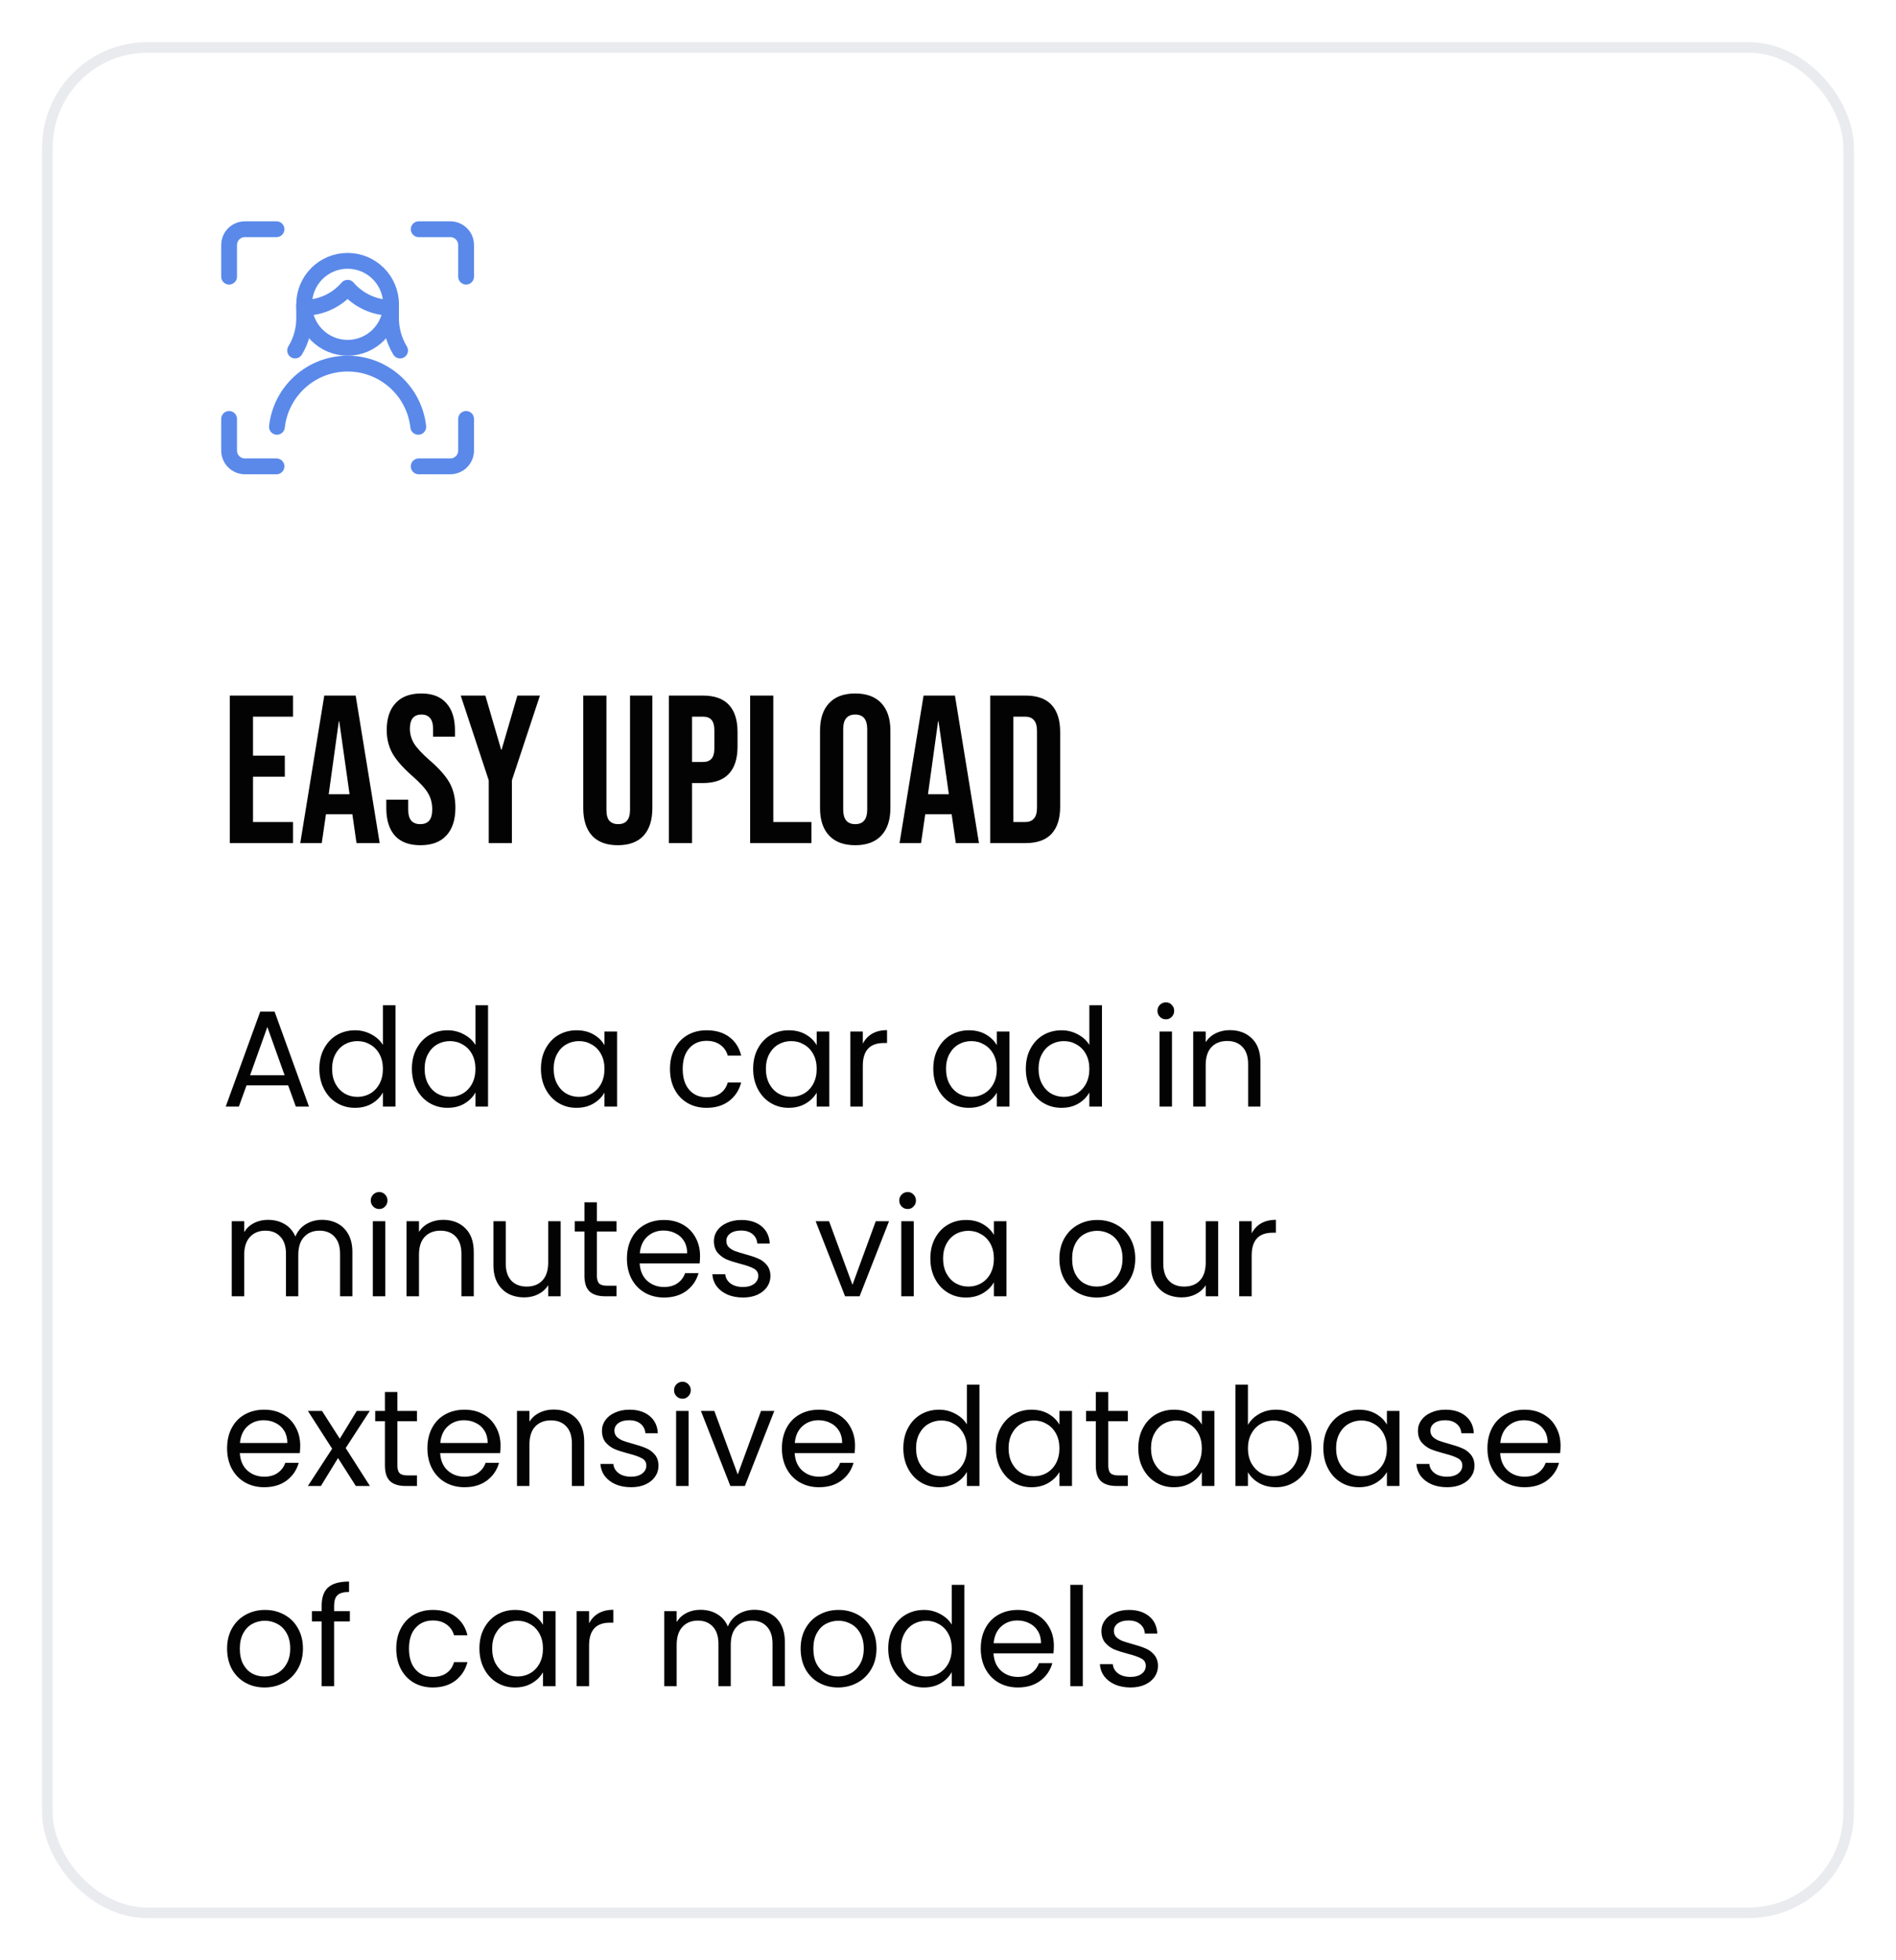 <svg width="180" height="186" viewBox="0 0 180 186" fill="none" xmlns="http://www.w3.org/2000/svg">
<g filter="url(#filter0_d_1_364)">
<rect x="4" y="2" width="172" height="178" rx="10" fill="white"/>
<rect x="4.5" y="2.5" width="171" height="177" rx="9.5" stroke="#E9EBEF"/>
<path d="M44.25 37.75V40.75C44.25 41.578 43.578 42.25 42.75 42.25H39.75" stroke="#5A89EA" stroke-width="1.5" stroke-linecap="round" stroke-linejoin="round"/>
<path d="M39.75 19.75H42.75C43.578 19.75 44.25 20.422 44.25 21.25V24.25" stroke="#5A89EA" stroke-width="1.5" stroke-linecap="round" stroke-linejoin="round"/>
<path d="M21.75 24.25V21.25C21.75 20.422 22.422 19.75 23.25 19.75H26.25" stroke="#5A89EA" stroke-width="1.5" stroke-linecap="round" stroke-linejoin="round"/>
<path d="M26.25 42.25H23.25C22.422 42.25 21.75 41.578 21.75 40.75V37.75" stroke="#5A89EA" stroke-width="1.5" stroke-linecap="round" stroke-linejoin="round"/>
<path d="M26.291 38.5C26.674 35.084 29.562 32.501 33 32.501C36.438 32.501 39.326 35.084 39.709 38.5" stroke="#5A89EA" stroke-width="1.5" stroke-linecap="round" stroke-linejoin="round"/>
<path d="M28.876 26.986V27.986C28.915 29.137 28.616 30.275 28.017 31.259" stroke="#5A89EA" stroke-width="1.5" stroke-linecap="round" stroke-linejoin="round"/>
<path d="M37.124 26.986V27.986C37.085 29.137 37.384 30.275 37.983 31.259" stroke="#5A89EA" stroke-width="1.5" stroke-linecap="round" stroke-linejoin="round"/>
<path d="M28.888 27.205C30.468 27.194 31.967 26.501 33 25.305C34.033 26.501 35.532 27.194 37.112 27.205" stroke="#5A89EA" stroke-width="1.5" stroke-linecap="round" stroke-linejoin="round"/>
<path fill-rule="evenodd" clip-rule="evenodd" d="M33 31C35.278 31 37.125 29.153 37.125 26.875C37.125 24.597 35.278 22.75 33 22.75C30.722 22.75 28.875 24.597 28.875 26.875C28.875 29.153 30.722 31 33 31Z" stroke="#5A89EA" stroke-width="1.5" stroke-linecap="round" stroke-linejoin="round"/>
<path d="M21.82 64H27.82V66H24.02V69.7H27.04V71.7H24.02V76H27.82V78H21.82V64ZM30.786 64H33.766L36.046 78H33.846L33.446 75.22V75.26H30.946L30.546 78H28.506L30.786 64ZM33.186 73.36L32.206 66.44H32.166L31.206 73.36H33.186ZM39.914 78.2C38.848 78.2 38.041 77.9 37.494 77.3C36.948 76.687 36.674 75.813 36.674 74.68V73.88H38.754V74.84C38.754 75.747 39.134 76.2 39.894 76.2C40.268 76.2 40.548 76.093 40.734 75.88C40.934 75.653 41.034 75.293 41.034 74.8C41.034 74.213 40.901 73.7 40.634 73.26C40.368 72.807 39.874 72.267 39.154 71.64C38.248 70.84 37.614 70.12 37.254 69.48C36.894 68.827 36.714 68.093 36.714 67.28C36.714 66.173 36.994 65.32 37.554 64.72C38.114 64.107 38.928 63.8 39.994 63.8C41.048 63.8 41.841 64.107 42.374 64.72C42.921 65.32 43.194 66.187 43.194 67.32V67.9H41.114V67.18C41.114 66.7 41.021 66.353 40.834 66.14C40.648 65.913 40.374 65.8 40.014 65.8C39.281 65.8 38.914 66.247 38.914 67.14C38.914 67.647 39.048 68.12 39.314 68.56C39.594 69 40.094 69.533 40.814 70.16C41.734 70.96 42.368 71.687 42.714 72.34C43.061 72.993 43.234 73.76 43.234 74.64C43.234 75.787 42.948 76.667 42.374 77.28C41.814 77.893 40.994 78.2 39.914 78.2ZM46.399 72.04L43.739 64H46.079L47.579 69.14H47.619L49.119 64H51.259L48.599 72.04V78H46.399V72.04ZM58.653 78.2C57.586 78.2 56.773 77.9 56.213 77.3C55.653 76.687 55.373 75.813 55.373 74.68V64H57.573V74.84C57.573 75.32 57.666 75.667 57.853 75.88C58.053 76.093 58.333 76.2 58.693 76.2C59.053 76.2 59.326 76.093 59.513 75.88C59.713 75.667 59.813 75.32 59.813 74.84V64H61.933V74.68C61.933 75.813 61.653 76.687 61.093 77.3C60.533 77.9 59.719 78.2 58.653 78.2ZM63.5 64H66.74C67.833 64 68.653 64.293 69.2 64.88C69.746 65.467 70.02 66.327 70.02 67.46V68.84C70.02 69.973 69.746 70.833 69.2 71.42C68.653 72.007 67.833 72.3 66.74 72.3H65.7V78H63.5V64ZM66.74 70.3C67.1 70.3 67.366 70.2 67.54 70C67.726 69.8 67.82 69.46 67.82 68.98V67.32C67.82 66.84 67.726 66.5 67.54 66.3C67.366 66.1 67.1 66 66.74 66H65.7V70.3H66.74ZM71.215 64H73.415V76H77.034V78H71.215V64ZM81.191 78.2C80.111 78.2 79.285 77.893 78.711 77.28C78.138 76.667 77.851 75.8 77.851 74.68V67.32C77.851 66.2 78.138 65.333 78.711 64.72C79.285 64.107 80.111 63.8 81.191 63.8C82.271 63.8 83.098 64.107 83.671 64.72C84.245 65.333 84.531 66.2 84.531 67.32V74.68C84.531 75.8 84.245 76.667 83.671 77.28C83.098 77.893 82.271 78.2 81.191 78.2ZM81.191 76.2C81.951 76.2 82.331 75.74 82.331 74.82V67.18C82.331 66.26 81.951 65.8 81.191 65.8C80.431 65.8 80.051 66.26 80.051 67.18V74.82C80.051 75.74 80.431 76.2 81.191 76.2ZM87.68 64H90.66L92.94 78H90.74L90.34 75.22V75.26H87.84L87.44 78H85.4L87.68 64ZM90.08 73.36L89.1 66.44H89.06L88.1 73.36H90.08ZM94.007 64H97.368C98.461 64 99.281 64.293 99.828 64.88C100.374 65.467 100.648 66.327 100.648 67.46V74.54C100.648 75.673 100.374 76.533 99.828 77.12C99.281 77.707 98.461 78 97.368 78H94.007V64ZM97.328 76C97.688 76 97.961 75.893 98.147 75.68C98.347 75.467 98.448 75.12 98.448 74.64V67.36C98.448 66.88 98.347 66.533 98.147 66.32C97.961 66.107 97.688 66 97.328 66H96.207V76H97.328Z" fill="#030303"/>
<path d="M27.357 100.985H23.405L22.677 103H21.429L24.705 93.991H26.07L29.333 103H28.085L27.357 100.985ZM27.019 100.023L25.381 95.447L23.743 100.023H27.019ZM30.319 99.412C30.319 98.684 30.466 98.047 30.761 97.501C31.055 96.946 31.458 96.517 31.97 96.214C32.49 95.911 33.07 95.759 33.712 95.759C34.266 95.759 34.782 95.889 35.259 96.149C35.735 96.4 36.099 96.734 36.351 97.15V93.38H37.547V103H36.351V101.661C36.117 102.086 35.77 102.437 35.311 102.714C34.851 102.983 34.314 103.117 33.699 103.117C33.066 103.117 32.49 102.961 31.97 102.649C31.458 102.337 31.055 101.899 30.761 101.336C30.466 100.773 30.319 100.131 30.319 99.412ZM36.351 99.425C36.351 98.888 36.242 98.42 36.026 98.021C35.809 97.622 35.514 97.319 35.142 97.111C34.778 96.894 34.375 96.786 33.933 96.786C33.491 96.786 33.088 96.89 32.724 97.098C32.36 97.306 32.069 97.609 31.853 98.008C31.636 98.407 31.528 98.875 31.528 99.412C31.528 99.958 31.636 100.435 31.853 100.842C32.069 101.241 32.36 101.548 32.724 101.765C33.088 101.973 33.491 102.077 33.933 102.077C34.375 102.077 34.778 101.973 35.142 101.765C35.514 101.548 35.809 101.241 36.026 100.842C36.242 100.435 36.351 99.962 36.351 99.425ZM39.104 99.412C39.104 98.684 39.251 98.047 39.546 97.501C39.841 96.946 40.244 96.517 40.755 96.214C41.275 95.911 41.856 95.759 42.497 95.759C43.052 95.759 43.567 95.889 44.044 96.149C44.521 96.4 44.885 96.734 45.136 97.15V93.38H46.332V103H45.136V101.661C44.902 102.086 44.555 102.437 44.096 102.714C43.637 102.983 43.099 103.117 42.484 103.117C41.851 103.117 41.275 102.961 40.755 102.649C40.244 102.337 39.841 101.899 39.546 101.336C39.251 100.773 39.104 100.131 39.104 99.412ZM45.136 99.425C45.136 98.888 45.028 98.42 44.811 98.021C44.594 97.622 44.3 97.319 43.927 97.111C43.563 96.894 43.16 96.786 42.718 96.786C42.276 96.786 41.873 96.89 41.509 97.098C41.145 97.306 40.855 97.609 40.638 98.008C40.421 98.407 40.313 98.875 40.313 99.412C40.313 99.958 40.421 100.435 40.638 100.842C40.855 101.241 41.145 101.548 41.509 101.765C41.873 101.973 42.276 102.077 42.718 102.077C43.16 102.077 43.563 101.973 43.927 101.765C44.3 101.548 44.594 101.241 44.811 100.842C45.028 100.435 45.136 99.962 45.136 99.425ZM51.355 99.412C51.355 98.684 51.502 98.047 51.797 97.501C52.092 96.946 52.495 96.517 53.006 96.214C53.526 95.911 54.102 95.759 54.735 95.759C55.359 95.759 55.901 95.893 56.36 96.162C56.819 96.431 57.162 96.769 57.387 97.176V95.876H58.583V103H57.387V101.674C57.153 102.09 56.802 102.437 56.334 102.714C55.875 102.983 55.337 103.117 54.722 103.117C54.089 103.117 53.517 102.961 53.006 102.649C52.495 102.337 52.092 101.899 51.797 101.336C51.502 100.773 51.355 100.131 51.355 99.412ZM57.387 99.425C57.387 98.888 57.279 98.42 57.062 98.021C56.845 97.622 56.551 97.319 56.178 97.111C55.814 96.894 55.411 96.786 54.969 96.786C54.527 96.786 54.124 96.89 53.76 97.098C53.396 97.306 53.106 97.609 52.889 98.008C52.672 98.407 52.564 98.875 52.564 99.412C52.564 99.958 52.672 100.435 52.889 100.842C53.106 101.241 53.396 101.548 53.76 101.765C54.124 101.973 54.527 102.077 54.969 102.077C55.411 102.077 55.814 101.973 56.178 101.765C56.551 101.548 56.845 101.241 57.062 100.842C57.279 100.435 57.387 99.962 57.387 99.425ZM63.606 99.425C63.606 98.688 63.753 98.047 64.048 97.501C64.343 96.946 64.75 96.517 65.27 96.214C65.799 95.911 66.401 95.759 67.077 95.759C67.952 95.759 68.671 95.971 69.235 96.396C69.807 96.821 70.184 97.41 70.366 98.164H69.092C68.971 97.731 68.732 97.388 68.377 97.137C68.03 96.886 67.597 96.76 67.077 96.76C66.401 96.76 65.855 96.994 65.439 97.462C65.023 97.921 64.815 98.576 64.815 99.425C64.815 100.283 65.023 100.946 65.439 101.414C65.855 101.882 66.401 102.116 67.077 102.116C67.597 102.116 68.03 101.995 68.377 101.752C68.724 101.509 68.962 101.163 69.092 100.712H70.366C70.175 101.44 69.794 102.025 69.222 102.467C68.65 102.9 67.935 103.117 67.077 103.117C66.401 103.117 65.799 102.965 65.27 102.662C64.75 102.359 64.343 101.93 64.048 101.375C63.753 100.82 63.606 100.17 63.606 99.425ZM71.502 99.412C71.502 98.684 71.65 98.047 71.944 97.501C72.239 96.946 72.642 96.517 73.153 96.214C73.673 95.911 74.25 95.759 74.882 95.759C75.506 95.759 76.048 95.893 76.507 96.162C76.967 96.431 77.309 96.769 77.534 97.176V95.876H78.73V103H77.534V101.674C77.3 102.09 76.949 102.437 76.481 102.714C76.022 102.983 75.485 103.117 74.869 103.117C74.237 103.117 73.665 102.961 73.153 102.649C72.642 102.337 72.239 101.899 71.944 101.336C71.65 100.773 71.502 100.131 71.502 99.412ZM77.534 99.425C77.534 98.888 77.426 98.42 77.209 98.021C76.993 97.622 76.698 97.319 76.325 97.111C75.961 96.894 75.558 96.786 75.116 96.786C74.674 96.786 74.271 96.89 73.907 97.098C73.543 97.306 73.253 97.609 73.036 98.008C72.82 98.407 72.711 98.875 72.711 99.412C72.711 99.958 72.82 100.435 73.036 100.842C73.253 101.241 73.543 101.548 73.907 101.765C74.271 101.973 74.674 102.077 75.116 102.077C75.558 102.077 75.961 101.973 76.325 101.765C76.698 101.548 76.993 101.241 77.209 100.842C77.426 100.435 77.534 99.962 77.534 99.425ZM81.912 97.033C82.121 96.626 82.415 96.309 82.796 96.084C83.186 95.859 83.659 95.746 84.213 95.746V96.968H83.901C82.576 96.968 81.912 97.687 81.912 99.126V103H80.73V95.876H81.912V97.033ZM88.603 99.412C88.603 98.684 88.75 98.047 89.045 97.501C89.34 96.946 89.743 96.517 90.254 96.214C90.774 95.911 91.35 95.759 91.983 95.759C92.607 95.759 93.149 95.893 93.608 96.162C94.067 96.431 94.41 96.769 94.635 97.176V95.876H95.831V103H94.635V101.674C94.401 102.09 94.05 102.437 93.582 102.714C93.123 102.983 92.585 103.117 91.97 103.117C91.337 103.117 90.765 102.961 90.254 102.649C89.743 102.337 89.34 101.899 89.045 101.336C88.75 100.773 88.603 100.131 88.603 99.412ZM94.635 99.425C94.635 98.888 94.527 98.42 94.31 98.021C94.093 97.622 93.799 97.319 93.426 97.111C93.062 96.894 92.659 96.786 92.217 96.786C91.775 96.786 91.372 96.89 91.008 97.098C90.644 97.306 90.354 97.609 90.137 98.008C89.92 98.407 89.812 98.875 89.812 99.412C89.812 99.958 89.92 100.435 90.137 100.842C90.354 101.241 90.644 101.548 91.008 101.765C91.372 101.973 91.775 102.077 92.217 102.077C92.659 102.077 93.062 101.973 93.426 101.765C93.799 101.548 94.093 101.241 94.31 100.842C94.527 100.435 94.635 99.962 94.635 99.425ZM97.388 99.412C97.388 98.684 97.535 98.047 97.83 97.501C98.125 96.946 98.528 96.517 99.039 96.214C99.559 95.911 100.14 95.759 100.781 95.759C101.336 95.759 101.851 95.889 102.328 96.149C102.805 96.4 103.169 96.734 103.42 97.15V93.38H104.616V103H103.42V101.661C103.186 102.086 102.839 102.437 102.38 102.714C101.921 102.983 101.383 103.117 100.768 103.117C100.135 103.117 99.559 102.961 99.039 102.649C98.528 102.337 98.125 101.899 97.83 101.336C97.535 100.773 97.388 100.131 97.388 99.412ZM103.42 99.425C103.42 98.888 103.312 98.42 103.095 98.021C102.878 97.622 102.584 97.319 102.211 97.111C101.847 96.894 101.444 96.786 101.002 96.786C100.56 96.786 100.157 96.89 99.793 97.098C99.429 97.306 99.139 97.609 98.922 98.008C98.705 98.407 98.597 98.875 98.597 99.412C98.597 99.958 98.705 100.435 98.922 100.842C99.139 101.241 99.429 101.548 99.793 101.765C100.157 101.973 100.56 102.077 101.002 102.077C101.444 102.077 101.847 101.973 102.211 101.765C102.584 101.548 102.878 101.241 103.095 100.842C103.312 100.435 103.42 99.962 103.42 99.425ZM110.692 94.719C110.467 94.719 110.276 94.641 110.12 94.485C109.964 94.329 109.886 94.138 109.886 93.913C109.886 93.688 109.964 93.497 110.12 93.341C110.276 93.185 110.467 93.107 110.692 93.107C110.909 93.107 111.091 93.185 111.238 93.341C111.394 93.497 111.472 93.688 111.472 93.913C111.472 94.138 111.394 94.329 111.238 94.485C111.091 94.641 110.909 94.719 110.692 94.719ZM111.264 95.876V103H110.081V95.876H111.264ZM116.751 95.746C117.618 95.746 118.32 96.01 118.857 96.539C119.395 97.059 119.663 97.813 119.663 98.801V103H118.493V98.97C118.493 98.259 118.316 97.718 117.96 97.345C117.605 96.964 117.12 96.773 116.504 96.773C115.88 96.773 115.382 96.968 115.009 97.358C114.645 97.748 114.463 98.316 114.463 99.061V103H113.28V95.876H114.463V96.89C114.697 96.526 115.014 96.244 115.412 96.045C115.82 95.846 116.266 95.746 116.751 95.746ZM30.568 113.746C31.123 113.746 31.617 113.863 32.05 114.097C32.483 114.322 32.826 114.665 33.077 115.124C33.328 115.583 33.454 116.142 33.454 116.801V121H32.284V116.97C32.284 116.259 32.106 115.718 31.751 115.345C31.404 114.964 30.932 114.773 30.334 114.773C29.719 114.773 29.229 114.972 28.865 115.371C28.501 115.761 28.319 116.329 28.319 117.074V121H27.149V116.97C27.149 116.259 26.971 115.718 26.616 115.345C26.269 114.964 25.797 114.773 25.199 114.773C24.584 114.773 24.094 114.972 23.73 115.371C23.366 115.761 23.184 116.329 23.184 117.074V121H22.001V113.876H23.184V114.903C23.418 114.53 23.73 114.244 24.12 114.045C24.519 113.846 24.956 113.746 25.433 113.746C26.031 113.746 26.56 113.88 27.019 114.149C27.478 114.418 27.821 114.812 28.046 115.332C28.245 114.829 28.575 114.439 29.034 114.162C29.493 113.885 30.005 113.746 30.568 113.746ZM36.006 112.719C35.78 112.719 35.59 112.641 35.434 112.485C35.278 112.329 35.2 112.138 35.2 111.913C35.2 111.688 35.278 111.497 35.434 111.341C35.59 111.185 35.78 111.107 36.006 111.107C36.222 111.107 36.404 111.185 36.552 111.341C36.708 111.497 36.786 111.688 36.786 111.913C36.786 112.138 36.708 112.329 36.552 112.485C36.404 112.641 36.222 112.719 36.006 112.719ZM36.578 113.876V121H35.395V113.876H36.578ZM42.065 113.746C42.931 113.746 43.633 114.01 44.171 114.539C44.708 115.059 44.977 115.813 44.977 116.801V121H43.807V116.97C43.807 116.259 43.629 115.718 43.274 115.345C42.918 114.964 42.433 114.773 41.818 114.773C41.194 114.773 40.695 114.968 40.323 115.358C39.959 115.748 39.777 116.316 39.777 117.061V121H38.594V113.876H39.777V114.89C40.011 114.526 40.327 114.244 40.726 114.045C41.133 113.846 41.579 113.746 42.065 113.746ZM53.227 113.876V121H52.044V119.947C51.819 120.311 51.502 120.597 51.095 120.805C50.697 121.004 50.255 121.104 49.769 121.104C49.215 121.104 48.716 120.991 48.274 120.766C47.832 120.532 47.481 120.185 47.221 119.726C46.97 119.267 46.844 118.708 46.844 118.049V113.876H48.014V117.893C48.014 118.595 48.192 119.137 48.547 119.518C48.903 119.891 49.388 120.077 50.003 120.077C50.636 120.077 51.134 119.882 51.498 119.492C51.862 119.102 52.044 118.534 52.044 117.789V113.876H53.227ZM56.668 114.851V119.05C56.668 119.397 56.741 119.644 56.889 119.791C57.036 119.93 57.292 119.999 57.656 119.999H58.527V121H57.461C56.802 121 56.308 120.848 55.979 120.545C55.649 120.242 55.485 119.743 55.485 119.05V114.851H54.562V113.876H55.485V112.082H56.668V113.876H58.527V114.851H56.668ZM66.46 117.165C66.46 117.39 66.447 117.629 66.421 117.88H60.727C60.77 118.582 61.009 119.132 61.442 119.531C61.884 119.921 62.417 120.116 63.041 120.116C63.552 120.116 63.977 119.999 64.315 119.765C64.662 119.522 64.904 119.202 65.043 118.803H66.317C66.126 119.488 65.745 120.047 65.173 120.48C64.601 120.905 63.89 121.117 63.041 121.117C62.365 121.117 61.758 120.965 61.221 120.662C60.692 120.359 60.276 119.93 59.973 119.375C59.67 118.812 59.518 118.162 59.518 117.425C59.518 116.688 59.665 116.043 59.96 115.488C60.255 114.933 60.666 114.509 61.195 114.214C61.732 113.911 62.348 113.759 63.041 113.759C63.717 113.759 64.315 113.906 64.835 114.201C65.355 114.496 65.754 114.903 66.031 115.423C66.317 115.934 66.46 116.515 66.46 117.165ZM65.238 116.918C65.238 116.467 65.138 116.082 64.939 115.761C64.74 115.432 64.467 115.185 64.12 115.02C63.782 114.847 63.405 114.76 62.989 114.76C62.391 114.76 61.88 114.951 61.455 115.332C61.039 115.713 60.801 116.242 60.74 116.918H65.238ZM70.543 121.117C69.998 121.117 69.508 121.026 69.075 120.844C68.641 120.653 68.299 120.393 68.047 120.064C67.796 119.726 67.657 119.34 67.632 118.907H68.853C68.888 119.262 69.053 119.553 69.347 119.778C69.651 120.003 70.045 120.116 70.531 120.116C70.981 120.116 71.337 120.016 71.597 119.817C71.856 119.618 71.987 119.366 71.987 119.063C71.987 118.751 71.848 118.521 71.57 118.374C71.293 118.218 70.864 118.066 70.284 117.919C69.755 117.78 69.322 117.642 68.984 117.503C68.654 117.356 68.368 117.143 68.126 116.866C67.891 116.58 67.775 116.207 67.775 115.748C67.775 115.384 67.883 115.05 68.1 114.747C68.316 114.444 68.624 114.205 69.022 114.032C69.421 113.85 69.876 113.759 70.388 113.759C71.176 113.759 71.813 113.958 72.299 114.357C72.784 114.756 73.044 115.302 73.079 115.995H71.895C71.87 115.622 71.718 115.323 71.441 115.098C71.172 114.873 70.808 114.76 70.349 114.76C69.924 114.76 69.586 114.851 69.335 115.033C69.083 115.215 68.957 115.453 68.957 115.748C68.957 115.982 69.031 116.177 69.178 116.333C69.335 116.48 69.525 116.602 69.751 116.697C69.984 116.784 70.305 116.883 70.713 116.996C71.224 117.135 71.64 117.273 71.96 117.412C72.281 117.542 72.554 117.741 72.779 118.01C73.013 118.279 73.135 118.63 73.144 119.063C73.144 119.453 73.035 119.804 72.819 120.116C72.602 120.428 72.294 120.675 71.895 120.857C71.505 121.03 71.055 121.117 70.543 121.117ZM80.931 119.908L83.141 113.876H84.402L81.607 121H80.229L77.434 113.876H78.708L80.931 119.908ZM86.177 112.719C85.952 112.719 85.761 112.641 85.605 112.485C85.449 112.329 85.371 112.138 85.371 111.913C85.371 111.688 85.449 111.497 85.605 111.341C85.761 111.185 85.952 111.107 86.177 111.107C86.394 111.107 86.576 111.185 86.723 111.341C86.879 111.497 86.957 111.688 86.957 111.913C86.957 112.138 86.879 112.329 86.723 112.485C86.576 112.641 86.394 112.719 86.177 112.719ZM86.749 113.876V121H85.566V113.876H86.749ZM88.324 117.412C88.324 116.684 88.471 116.047 88.766 115.501C89.06 114.946 89.463 114.517 89.975 114.214C90.495 113.911 91.071 113.759 91.704 113.759C92.328 113.759 92.869 113.893 93.329 114.162C93.788 114.431 94.13 114.769 94.356 115.176V113.876H95.552V121H94.356V119.674C94.122 120.09 93.771 120.437 93.303 120.714C92.843 120.983 92.306 121.117 91.691 121.117C91.058 121.117 90.486 120.961 89.975 120.649C89.463 120.337 89.06 119.899 88.766 119.336C88.471 118.773 88.324 118.131 88.324 117.412ZM94.356 117.425C94.356 116.888 94.247 116.42 94.031 116.021C93.814 115.622 93.519 115.319 93.147 115.111C92.783 114.894 92.38 114.786 91.938 114.786C91.496 114.786 91.093 114.89 90.729 115.098C90.365 115.306 90.074 115.609 89.858 116.008C89.641 116.407 89.533 116.875 89.533 117.412C89.533 117.958 89.641 118.435 89.858 118.842C90.074 119.241 90.365 119.548 90.729 119.765C91.093 119.973 91.496 120.077 91.938 120.077C92.38 120.077 92.783 119.973 93.147 119.765C93.519 119.548 93.814 119.241 94.031 118.842C94.247 118.435 94.356 117.962 94.356 117.425ZM104.124 121.117C103.456 121.117 102.85 120.965 102.304 120.662C101.766 120.359 101.342 119.93 101.03 119.375C100.726 118.812 100.575 118.162 100.575 117.425C100.575 116.697 100.731 116.056 101.043 115.501C101.363 114.938 101.797 114.509 102.343 114.214C102.889 113.911 103.5 113.759 104.176 113.759C104.852 113.759 105.463 113.911 106.009 114.214C106.555 114.509 106.984 114.933 107.296 115.488C107.616 116.043 107.777 116.688 107.777 117.425C107.777 118.162 107.612 118.812 107.283 119.375C106.962 119.93 106.524 120.359 105.97 120.662C105.415 120.965 104.8 121.117 104.124 121.117ZM104.124 120.077C104.548 120.077 104.947 119.977 105.32 119.778C105.692 119.579 105.991 119.28 106.217 118.881C106.451 118.482 106.568 117.997 106.568 117.425C106.568 116.853 106.455 116.368 106.23 115.969C106.004 115.57 105.71 115.276 105.346 115.085C104.982 114.886 104.587 114.786 104.163 114.786C103.729 114.786 103.331 114.886 102.967 115.085C102.611 115.276 102.325 115.57 102.109 115.969C101.892 116.368 101.784 116.853 101.784 117.425C101.784 118.006 101.888 118.495 102.096 118.894C102.312 119.293 102.598 119.592 102.954 119.791C103.309 119.982 103.699 120.077 104.124 120.077ZM115.65 113.876V121H114.467V119.947C114.242 120.311 113.925 120.597 113.518 120.805C113.119 121.004 112.677 121.104 112.192 121.104C111.637 121.104 111.139 120.991 110.697 120.766C110.255 120.532 109.904 120.185 109.644 119.726C109.393 119.267 109.267 118.708 109.267 118.049V113.876H110.437V117.893C110.437 118.595 110.615 119.137 110.97 119.518C111.325 119.891 111.811 120.077 112.426 120.077C113.059 120.077 113.557 119.882 113.921 119.492C114.285 119.102 114.467 118.534 114.467 117.789V113.876H115.65ZM118.83 115.033C119.038 114.626 119.333 114.309 119.714 114.084C120.104 113.859 120.577 113.746 121.131 113.746V114.968H120.819C119.493 114.968 118.83 115.687 118.83 117.126V121H117.647V113.876H118.83V115.033ZM28.501 135.165C28.501 135.39 28.488 135.629 28.462 135.88H22.768C22.811 136.582 23.05 137.132 23.483 137.531C23.925 137.921 24.458 138.116 25.082 138.116C25.593 138.116 26.018 137.999 26.356 137.765C26.703 137.522 26.945 137.202 27.084 136.803H28.358C28.167 137.488 27.786 138.047 27.214 138.48C26.642 138.905 25.931 139.117 25.082 139.117C24.406 139.117 23.799 138.965 23.262 138.662C22.733 138.359 22.317 137.93 22.014 137.375C21.711 136.812 21.559 136.162 21.559 135.425C21.559 134.688 21.706 134.043 22.001 133.488C22.296 132.933 22.707 132.509 23.236 132.214C23.773 131.911 24.389 131.759 25.082 131.759C25.758 131.759 26.356 131.906 26.876 132.201C27.396 132.496 27.795 132.903 28.072 133.423C28.358 133.934 28.501 134.515 28.501 135.165ZM27.279 134.918C27.279 134.467 27.179 134.082 26.98 133.761C26.781 133.432 26.508 133.185 26.161 133.02C25.823 132.847 25.446 132.76 25.03 132.76C24.432 132.76 23.921 132.951 23.496 133.332C23.08 133.713 22.842 134.242 22.781 134.918H27.279ZM33.781 139L32.09 136.348L30.465 139H29.23L31.532 135.464L29.23 131.876H30.57L32.26 134.515L33.871 131.876H35.106L32.819 135.399L35.12 139H33.781ZM37.726 132.851V137.05C37.726 137.397 37.8 137.644 37.947 137.791C38.095 137.93 38.35 137.999 38.714 137.999H39.585V139H38.519C37.861 139 37.367 138.848 37.037 138.545C36.708 138.242 36.543 137.743 36.543 137.05V132.851H35.62V131.876H36.543V130.082H37.726V131.876H39.585V132.851H37.726ZM47.519 135.165C47.519 135.39 47.506 135.629 47.48 135.88H41.786C41.829 136.582 42.067 137.132 42.501 137.531C42.943 137.921 43.476 138.116 44.1 138.116C44.611 138.116 45.036 137.999 45.374 137.765C45.72 137.522 45.963 137.202 46.102 136.803H47.376C47.185 137.488 46.804 138.047 46.232 138.48C45.66 138.905 44.949 139.117 44.1 139.117C43.424 139.117 42.817 138.965 42.28 138.662C41.751 138.359 41.335 137.93 41.032 137.375C40.728 136.812 40.577 136.162 40.577 135.425C40.577 134.688 40.724 134.043 41.019 133.488C41.313 132.933 41.725 132.509 42.254 132.214C42.791 131.911 43.406 131.759 44.1 131.759C44.776 131.759 45.374 131.906 45.894 132.201C46.414 132.496 46.812 132.903 47.09 133.423C47.376 133.934 47.519 134.515 47.519 135.165ZM46.297 134.918C46.297 134.467 46.197 134.082 45.998 133.761C45.798 133.432 45.525 133.185 45.179 133.02C44.841 132.847 44.464 132.76 44.048 132.76C43.45 132.76 42.938 132.951 42.514 133.332C42.098 133.713 41.859 134.242 41.799 134.918H46.297ZM52.551 131.746C53.418 131.746 54.12 132.01 54.657 132.539C55.194 133.059 55.463 133.813 55.463 134.801V139H54.293V134.97C54.293 134.259 54.115 133.718 53.76 133.345C53.405 132.964 52.919 132.773 52.304 132.773C51.68 132.773 51.182 132.968 50.809 133.358C50.445 133.748 50.263 134.316 50.263 135.061V139H49.08V131.876H50.263V132.89C50.497 132.526 50.813 132.244 51.212 132.045C51.619 131.846 52.066 131.746 52.551 131.746ZM59.917 139.117C59.371 139.117 58.882 139.026 58.449 138.844C58.015 138.653 57.673 138.393 57.422 138.064C57.17 137.726 57.032 137.34 57.005 136.907H58.227C58.262 137.262 58.427 137.553 58.721 137.778C59.025 138.003 59.419 138.116 59.904 138.116C60.355 138.116 60.711 138.016 60.971 137.817C61.23 137.618 61.361 137.366 61.361 137.063C61.361 136.751 61.222 136.521 60.944 136.374C60.667 136.218 60.238 136.066 59.657 135.919C59.129 135.78 58.696 135.642 58.358 135.503C58.028 135.356 57.742 135.143 57.499 134.866C57.266 134.58 57.148 134.207 57.148 133.748C57.148 133.384 57.257 133.05 57.474 132.747C57.69 132.444 57.998 132.205 58.397 132.032C58.795 131.85 59.25 131.759 59.761 131.759C60.55 131.759 61.187 131.958 61.672 132.357C62.158 132.756 62.418 133.302 62.453 133.995H61.27C61.243 133.622 61.092 133.323 60.815 133.098C60.546 132.873 60.182 132.76 59.722 132.76C59.298 132.76 58.96 132.851 58.709 133.033C58.457 133.215 58.331 133.453 58.331 133.748C58.331 133.982 58.405 134.177 58.553 134.333C58.709 134.48 58.899 134.602 59.124 134.697C59.358 134.784 59.679 134.883 60.087 134.996C60.598 135.135 61.014 135.273 61.334 135.412C61.655 135.542 61.928 135.741 62.154 136.01C62.388 136.279 62.509 136.63 62.517 137.063C62.517 137.453 62.409 137.804 62.193 138.116C61.976 138.428 61.668 138.675 61.27 138.857C60.88 139.03 60.429 139.117 59.917 139.117ZM64.799 130.719C64.573 130.719 64.382 130.641 64.227 130.485C64.07 130.329 63.992 130.138 63.992 129.913C63.992 129.688 64.07 129.497 64.227 129.341C64.382 129.185 64.573 129.107 64.799 129.107C65.015 129.107 65.197 129.185 65.344 129.341C65.501 129.497 65.579 129.688 65.579 129.913C65.579 130.138 65.501 130.329 65.344 130.485C65.197 130.641 65.015 130.719 64.799 130.719ZM65.371 131.876V139H64.188V131.876H65.371ZM70.039 137.908L72.249 131.876H73.51L70.715 139H69.337L66.542 131.876H67.816L70.039 137.908ZM81.174 135.165C81.174 135.39 81.161 135.629 81.135 135.88H75.441C75.484 136.582 75.722 137.132 76.156 137.531C76.598 137.921 77.131 138.116 77.755 138.116C78.266 138.116 78.691 137.999 79.029 137.765C79.376 137.522 79.618 137.202 79.757 136.803H81.031C80.84 137.488 80.459 138.047 79.887 138.48C79.315 138.905 78.604 139.117 77.755 139.117C77.079 139.117 76.472 138.965 75.935 138.662C75.406 138.359 74.99 137.93 74.687 137.375C74.383 136.812 74.232 136.162 74.232 135.425C74.232 134.688 74.379 134.043 74.674 133.488C74.969 132.933 75.38 132.509 75.909 132.214C76.446 131.911 77.061 131.759 77.755 131.759C78.431 131.759 79.029 131.906 79.549 132.201C80.069 132.496 80.468 132.903 80.745 133.423C81.031 133.934 81.174 134.515 81.174 135.165ZM79.952 134.918C79.952 134.467 79.852 134.082 79.653 133.761C79.454 133.432 79.18 133.185 78.834 133.02C78.496 132.847 78.119 132.76 77.703 132.76C77.105 132.76 76.594 132.951 76.169 133.332C75.753 133.713 75.514 134.242 75.454 134.918H79.952ZM85.759 135.412C85.759 134.684 85.906 134.047 86.201 133.501C86.496 132.946 86.899 132.517 87.41 132.214C87.93 131.911 88.511 131.759 89.152 131.759C89.707 131.759 90.222 131.889 90.699 132.149C91.176 132.4 91.54 132.734 91.791 133.15V129.38H92.987V139H91.791V137.661C91.557 138.086 91.21 138.437 90.751 138.714C90.292 138.983 89.754 139.117 89.139 139.117C88.507 139.117 87.93 138.961 87.41 138.649C86.899 138.337 86.496 137.899 86.201 137.336C85.906 136.773 85.759 136.131 85.759 135.412ZM91.791 135.425C91.791 134.888 91.683 134.42 91.466 134.021C91.249 133.622 90.955 133.319 90.582 133.111C90.218 132.894 89.815 132.786 89.373 132.786C88.931 132.786 88.528 132.89 88.164 133.098C87.8 133.306 87.51 133.609 87.293 134.008C87.076 134.407 86.968 134.875 86.968 135.412C86.968 135.958 87.076 136.435 87.293 136.842C87.51 137.241 87.8 137.548 88.164 137.765C88.528 137.973 88.931 138.077 89.373 138.077C89.815 138.077 90.218 137.973 90.582 137.765C90.955 137.548 91.249 137.241 91.466 136.842C91.683 136.435 91.791 135.962 91.791 135.425ZM94.544 135.412C94.544 134.684 94.692 134.047 94.986 133.501C95.281 132.946 95.684 132.517 96.195 132.214C96.715 131.911 97.292 131.759 97.924 131.759C98.548 131.759 99.09 131.893 99.549 132.162C100.009 132.431 100.351 132.769 100.576 133.176V131.876H101.772V139H100.576V137.674C100.342 138.09 99.991 138.437 99.523 138.714C99.064 138.983 98.527 139.117 97.911 139.117C97.279 139.117 96.707 138.961 96.195 138.649C95.684 138.337 95.281 137.899 94.986 137.336C94.692 136.773 94.544 136.131 94.544 135.412ZM100.576 135.425C100.576 134.888 100.468 134.42 100.251 134.021C100.035 133.622 99.74 133.319 99.367 133.111C99.003 132.894 98.6 132.786 98.158 132.786C97.716 132.786 97.313 132.89 96.949 133.098C96.585 133.306 96.295 133.609 96.078 134.008C95.862 134.407 95.753 134.875 95.753 135.412C95.753 135.958 95.862 136.435 96.078 136.842C96.295 137.241 96.585 137.548 96.949 137.765C97.313 137.973 97.716 138.077 98.158 138.077C98.6 138.077 99.003 137.973 99.367 137.765C99.74 137.548 100.035 137.241 100.251 136.842C100.468 136.435 100.576 135.962 100.576 135.425ZM105.215 132.851V137.05C105.215 137.397 105.288 137.644 105.436 137.791C105.583 137.93 105.839 137.999 106.203 137.999H107.074V139H106.008C105.349 139 104.855 138.848 104.526 138.545C104.196 138.242 104.032 137.743 104.032 137.05V132.851H103.109V131.876H104.032V130.082H105.215V131.876H107.074V132.851H105.215ZM108.065 135.412C108.065 134.684 108.212 134.047 108.507 133.501C108.802 132.946 109.205 132.517 109.716 132.214C110.236 131.911 110.812 131.759 111.445 131.759C112.069 131.759 112.611 131.893 113.07 132.162C113.529 132.431 113.872 132.769 114.097 133.176V131.876H115.293V139H114.097V137.674C113.863 138.09 113.512 138.437 113.044 138.714C112.585 138.983 112.047 139.117 111.432 139.117C110.799 139.117 110.227 138.961 109.716 138.649C109.205 138.337 108.802 137.899 108.507 137.336C108.212 136.773 108.065 136.131 108.065 135.412ZM114.097 135.425C114.097 134.888 113.989 134.42 113.772 134.021C113.555 133.622 113.261 133.319 112.888 133.111C112.524 132.894 112.121 132.786 111.679 132.786C111.237 132.786 110.834 132.89 110.47 133.098C110.106 133.306 109.816 133.609 109.599 134.008C109.382 134.407 109.274 134.875 109.274 135.412C109.274 135.958 109.382 136.435 109.599 136.842C109.816 137.241 110.106 137.548 110.47 137.765C110.834 137.973 111.237 138.077 111.679 138.077C112.121 138.077 112.524 137.973 112.888 137.765C113.261 137.548 113.555 137.241 113.772 136.842C113.989 136.435 114.097 135.962 114.097 135.425ZM118.475 133.202C118.718 132.777 119.073 132.431 119.541 132.162C120.009 131.893 120.542 131.759 121.14 131.759C121.781 131.759 122.358 131.911 122.869 132.214C123.38 132.517 123.783 132.946 124.078 133.501C124.373 134.047 124.52 134.684 124.52 135.412C124.52 136.131 124.373 136.773 124.078 137.336C123.783 137.899 123.376 138.337 122.856 138.649C122.345 138.961 121.773 139.117 121.14 139.117C120.525 139.117 119.983 138.983 119.515 138.714C119.056 138.445 118.709 138.103 118.475 137.687V139H117.292V129.38H118.475V133.202ZM123.311 135.412C123.311 134.875 123.203 134.407 122.986 134.008C122.769 133.609 122.475 133.306 122.102 133.098C121.738 132.89 121.335 132.786 120.893 132.786C120.46 132.786 120.057 132.894 119.684 133.111C119.32 133.319 119.025 133.627 118.8 134.034C118.583 134.433 118.475 134.896 118.475 135.425C118.475 135.962 118.583 136.435 118.8 136.842C119.025 137.241 119.32 137.548 119.684 137.765C120.057 137.973 120.46 138.077 120.893 138.077C121.335 138.077 121.738 137.973 122.102 137.765C122.475 137.548 122.769 137.241 122.986 136.842C123.203 136.435 123.311 135.958 123.311 135.412ZM125.635 135.412C125.635 134.684 125.783 134.047 126.077 133.501C126.372 132.946 126.775 132.517 127.286 132.214C127.806 131.911 128.383 131.759 129.015 131.759C129.639 131.759 130.181 131.893 130.64 132.162C131.1 132.431 131.442 132.769 131.667 133.176V131.876H132.863V139H131.667V137.674C131.433 138.09 131.082 138.437 130.614 138.714C130.155 138.983 129.618 139.117 129.002 139.117C128.37 139.117 127.798 138.961 127.286 138.649C126.775 138.337 126.372 137.899 126.077 137.336C125.783 136.773 125.635 136.131 125.635 135.412ZM131.667 135.425C131.667 134.888 131.559 134.42 131.342 134.021C131.126 133.622 130.831 133.319 130.458 133.111C130.094 132.894 129.691 132.786 129.249 132.786C128.807 132.786 128.404 132.89 128.04 133.098C127.676 133.306 127.386 133.609 127.169 134.008C126.953 134.407 126.844 134.875 126.844 135.412C126.844 135.958 126.953 136.435 127.169 136.842C127.386 137.241 127.676 137.548 128.04 137.765C128.404 137.973 128.807 138.077 129.249 138.077C129.691 138.077 130.094 137.973 130.458 137.765C130.831 137.548 131.126 137.241 131.342 136.842C131.559 136.435 131.667 135.962 131.667 135.425ZM137.384 139.117C136.838 139.117 136.349 139.026 135.915 138.844C135.482 138.653 135.14 138.393 134.888 138.064C134.637 137.726 134.498 137.34 134.472 136.907H135.694C135.729 137.262 135.894 137.553 136.188 137.778C136.492 138.003 136.886 138.116 137.371 138.116C137.822 138.116 138.177 138.016 138.437 137.817C138.697 137.618 138.827 137.366 138.827 137.063C138.827 136.751 138.689 136.521 138.411 136.374C138.134 136.218 137.705 136.066 137.124 135.919C136.596 135.78 136.162 135.642 135.824 135.503C135.495 135.356 135.209 135.143 134.966 134.866C134.732 134.58 134.615 134.207 134.615 133.748C134.615 133.384 134.724 133.05 134.94 132.747C135.157 132.444 135.465 132.205 135.863 132.032C136.262 131.85 136.717 131.759 137.228 131.759C138.017 131.759 138.654 131.958 139.139 132.357C139.625 132.756 139.885 133.302 139.919 133.995H138.736C138.71 133.622 138.559 133.323 138.281 133.098C138.013 132.873 137.649 132.76 137.189 132.76C136.765 132.76 136.427 132.851 136.175 133.033C135.924 133.215 135.798 133.453 135.798 133.748C135.798 133.982 135.872 134.177 136.019 134.333C136.175 134.48 136.366 134.602 136.591 134.697C136.825 134.784 137.146 134.883 137.553 134.996C138.065 135.135 138.481 135.273 138.801 135.412C139.122 135.542 139.395 135.741 139.62 136.01C139.854 136.279 139.976 136.63 139.984 137.063C139.984 137.453 139.876 137.804 139.659 138.116C139.443 138.428 139.135 138.675 138.736 138.857C138.346 139.03 137.896 139.117 137.384 139.117ZM148.154 135.165C148.154 135.39 148.141 135.629 148.115 135.88H142.421C142.465 136.582 142.703 137.132 143.136 137.531C143.578 137.921 144.111 138.116 144.735 138.116C145.247 138.116 145.671 137.999 146.009 137.765C146.356 137.522 146.599 137.202 146.737 136.803H148.011C147.821 137.488 147.439 138.047 146.867 138.48C146.295 138.905 145.585 139.117 144.735 139.117C144.059 139.117 143.453 138.965 142.915 138.662C142.387 138.359 141.971 137.93 141.667 137.375C141.364 136.812 141.212 136.162 141.212 135.425C141.212 134.688 141.36 134.043 141.654 133.488C141.949 132.933 142.361 132.509 142.889 132.214C143.427 131.911 144.042 131.759 144.735 131.759C145.411 131.759 146.009 131.906 146.529 132.201C147.049 132.496 147.448 132.903 147.725 133.423C148.011 133.934 148.154 134.515 148.154 135.165ZM146.932 134.918C146.932 134.467 146.833 134.082 146.633 133.761C146.434 133.432 146.161 133.185 145.814 133.02C145.476 132.847 145.099 132.76 144.683 132.76C144.085 132.76 143.574 132.951 143.149 133.332C142.733 133.713 142.495 134.242 142.434 134.918H146.932ZM25.108 158.117C24.441 158.117 23.834 157.965 23.288 157.662C22.751 157.359 22.326 156.93 22.014 156.375C21.711 155.812 21.559 155.162 21.559 154.425C21.559 153.697 21.715 153.056 22.027 152.501C22.348 151.938 22.781 151.509 23.327 151.214C23.873 150.911 24.484 150.759 25.16 150.759C25.836 150.759 26.447 150.911 26.993 151.214C27.539 151.509 27.968 151.933 28.28 152.488C28.601 153.043 28.761 153.688 28.761 154.425C28.761 155.162 28.596 155.812 28.267 156.375C27.946 156.93 27.509 157.359 26.954 157.662C26.399 157.965 25.784 158.117 25.108 158.117ZM25.108 157.077C25.533 157.077 25.931 156.977 26.304 156.778C26.677 156.579 26.976 156.28 27.201 155.881C27.435 155.482 27.552 154.997 27.552 154.425C27.552 153.853 27.439 153.368 27.214 152.969C26.989 152.57 26.694 152.276 26.33 152.085C25.966 151.886 25.572 151.786 25.147 151.786C24.714 151.786 24.315 151.886 23.951 152.085C23.596 152.276 23.31 152.57 23.093 152.969C22.876 153.368 22.768 153.853 22.768 154.425C22.768 155.006 22.872 155.495 23.08 155.894C23.297 156.293 23.583 156.592 23.938 156.791C24.293 156.982 24.683 157.077 25.108 157.077ZM33.215 151.851H31.72V158H30.537V151.851H29.614V150.876H30.537V150.369C30.537 149.572 30.741 148.991 31.148 148.627C31.564 148.254 32.227 148.068 33.137 148.068V149.056C32.617 149.056 32.249 149.16 32.032 149.368C31.824 149.567 31.72 149.901 31.72 150.369V150.876H33.215V151.851ZM37.619 154.425C37.619 153.688 37.766 153.047 38.061 152.501C38.355 151.946 38.763 151.517 39.283 151.214C39.811 150.911 40.414 150.759 41.09 150.759C41.965 150.759 42.684 150.971 43.248 151.396C43.82 151.821 44.197 152.41 44.379 153.164H43.105C42.983 152.731 42.745 152.388 42.39 152.137C42.043 151.886 41.61 151.76 41.09 151.76C40.414 151.76 39.868 151.994 39.452 152.462C39.036 152.921 38.828 153.576 38.828 154.425C38.828 155.283 39.036 155.946 39.452 156.414C39.868 156.882 40.414 157.116 41.09 157.116C41.61 157.116 42.043 156.995 42.39 156.752C42.736 156.509 42.975 156.163 43.105 155.712H44.379C44.188 156.44 43.807 157.025 43.235 157.467C42.663 157.9 41.948 158.117 41.09 158.117C40.414 158.117 39.811 157.965 39.283 157.662C38.763 157.359 38.355 156.93 38.061 156.375C37.766 155.82 37.619 155.17 37.619 154.425ZM45.515 154.412C45.515 153.684 45.662 153.047 45.957 152.501C46.252 151.946 46.655 151.517 47.166 151.214C47.686 150.911 48.262 150.759 48.895 150.759C49.519 150.759 50.061 150.893 50.52 151.162C50.979 151.431 51.322 151.769 51.547 152.176V150.876H52.743V158H51.547V156.674C51.313 157.09 50.962 157.437 50.494 157.714C50.035 157.983 49.497 158.117 48.882 158.117C48.249 158.117 47.677 157.961 47.166 157.649C46.655 157.337 46.252 156.899 45.957 156.336C45.662 155.773 45.515 155.131 45.515 154.412ZM51.547 154.425C51.547 153.888 51.439 153.42 51.222 153.021C51.005 152.622 50.711 152.319 50.338 152.111C49.974 151.894 49.571 151.786 49.129 151.786C48.687 151.786 48.284 151.89 47.92 152.098C47.556 152.306 47.266 152.609 47.049 153.008C46.832 153.407 46.724 153.875 46.724 154.412C46.724 154.958 46.832 155.435 47.049 155.842C47.266 156.241 47.556 156.548 47.92 156.765C48.284 156.973 48.687 157.077 49.129 157.077C49.571 157.077 49.974 156.973 50.338 156.765C50.711 156.548 51.005 156.241 51.222 155.842C51.439 155.435 51.547 154.962 51.547 154.425ZM55.925 152.033C56.133 151.626 56.428 151.309 56.809 151.084C57.199 150.859 57.672 150.746 58.226 150.746V151.968H57.914C56.588 151.968 55.925 152.687 55.925 154.126V158H54.742V150.876H55.925V152.033ZM71.625 150.746C72.179 150.746 72.673 150.863 73.107 151.097C73.54 151.322 73.882 151.665 74.134 152.124C74.385 152.583 74.511 153.142 74.511 153.801V158H73.341V153.97C73.341 153.259 73.163 152.718 72.808 152.345C72.461 151.964 71.989 151.773 71.391 151.773C70.775 151.773 70.286 151.972 69.922 152.371C69.558 152.761 69.376 153.329 69.376 154.074V158H68.206V153.97C68.206 153.259 68.028 152.718 67.673 152.345C67.326 151.964 66.854 151.773 66.256 151.773C65.64 151.773 65.151 151.972 64.787 152.371C64.423 152.761 64.241 153.329 64.241 154.074V158H63.058V150.876H64.241V151.903C64.475 151.53 64.787 151.244 65.177 151.045C65.575 150.846 66.013 150.746 66.49 150.746C67.088 150.746 67.616 150.88 68.076 151.149C68.535 151.418 68.877 151.812 69.103 152.332C69.302 151.829 69.631 151.439 70.091 151.162C70.55 150.885 71.061 150.746 71.625 150.746ZM79.558 158.117C78.891 158.117 78.284 157.965 77.738 157.662C77.201 157.359 76.776 156.93 76.464 156.375C76.161 155.812 76.009 155.162 76.009 154.425C76.009 153.697 76.165 153.056 76.477 152.501C76.798 151.938 77.231 151.509 77.777 151.214C78.323 150.911 78.934 150.759 79.61 150.759C80.286 150.759 80.897 150.911 81.443 151.214C81.989 151.509 82.418 151.933 82.73 152.488C83.051 153.043 83.211 153.688 83.211 154.425C83.211 155.162 83.046 155.812 82.717 156.375C82.397 156.93 81.959 157.359 81.404 157.662C80.85 157.965 80.234 158.117 79.558 158.117ZM79.558 157.077C79.983 157.077 80.382 156.977 80.754 156.778C81.127 156.579 81.426 156.28 81.651 155.881C81.885 155.482 82.002 154.997 82.002 154.425C82.002 153.853 81.889 153.368 81.664 152.969C81.439 152.57 81.144 152.276 80.78 152.085C80.416 151.886 80.022 151.786 79.597 151.786C79.164 151.786 78.765 151.886 78.401 152.085C78.046 152.276 77.76 152.57 77.543 152.969C77.326 153.368 77.218 153.853 77.218 154.425C77.218 155.006 77.322 155.495 77.53 155.894C77.747 156.293 78.033 156.592 78.388 156.791C78.743 156.982 79.133 157.077 79.558 157.077ZM84.325 154.412C84.325 153.684 84.472 153.047 84.767 152.501C85.061 151.946 85.464 151.517 85.976 151.214C86.496 150.911 87.076 150.759 87.718 150.759C88.272 150.759 88.788 150.889 89.265 151.149C89.741 151.4 90.105 151.734 90.357 152.15V148.38H91.553V158H90.357V156.661C90.123 157.086 89.776 157.437 89.317 157.714C88.857 157.983 88.32 158.117 87.705 158.117C87.072 158.117 86.496 157.961 85.976 157.649C85.464 157.337 85.061 156.899 84.767 156.336C84.472 155.773 84.325 155.131 84.325 154.412ZM90.357 154.425C90.357 153.888 90.248 153.42 90.032 153.021C89.815 152.622 89.52 152.319 89.148 152.111C88.784 151.894 88.381 151.786 87.939 151.786C87.497 151.786 87.094 151.89 86.73 152.098C86.366 152.306 86.075 152.609 85.859 153.008C85.642 153.407 85.534 153.875 85.534 154.412C85.534 154.958 85.642 155.435 85.859 155.842C86.075 156.241 86.366 156.548 86.73 156.765C87.094 156.973 87.497 157.077 87.939 157.077C88.381 157.077 88.784 156.973 89.148 156.765C89.52 156.548 89.815 156.241 90.032 155.842C90.248 155.435 90.357 154.962 90.357 154.425ZM100.052 154.165C100.052 154.39 100.039 154.629 100.013 154.88H94.319C94.362 155.582 94.6 156.132 95.034 156.531C95.476 156.921 96.009 157.116 96.633 157.116C97.144 157.116 97.569 156.999 97.907 156.765C98.253 156.522 98.496 156.202 98.635 155.803H99.909C99.718 156.488 99.337 157.047 98.765 157.48C98.193 157.905 97.482 158.117 96.633 158.117C95.957 158.117 95.35 157.965 94.813 157.662C94.284 157.359 93.868 156.93 93.565 156.375C93.261 155.812 93.11 155.162 93.11 154.425C93.11 153.688 93.257 153.043 93.552 152.488C93.846 151.933 94.258 151.509 94.787 151.214C95.324 150.911 95.939 150.759 96.633 150.759C97.309 150.759 97.907 150.906 98.427 151.201C98.947 151.496 99.345 151.903 99.623 152.423C99.909 152.934 100.052 153.515 100.052 154.165ZM98.83 153.918C98.83 153.467 98.73 153.082 98.531 152.761C98.331 152.432 98.058 152.185 97.712 152.02C97.374 151.847 96.997 151.76 96.581 151.76C95.983 151.76 95.471 151.951 95.047 152.332C94.631 152.713 94.392 153.242 94.332 153.918H98.83ZM102.796 148.38V158H101.613V148.38H102.796ZM107.335 158.117C106.789 158.117 106.299 158.026 105.866 157.844C105.432 157.653 105.09 157.393 104.839 157.064C104.587 156.726 104.449 156.34 104.423 155.907H105.645C105.679 156.262 105.844 156.553 106.139 156.778C106.442 157.003 106.836 157.116 107.322 157.116C107.772 157.116 108.128 157.016 108.388 156.817C108.648 156.618 108.778 156.366 108.778 156.063C108.778 155.751 108.639 155.521 108.362 155.374C108.084 155.218 107.655 155.066 107.075 154.919C106.546 154.78 106.113 154.642 105.775 154.503C105.445 154.356 105.159 154.143 104.917 153.866C104.683 153.58 104.566 153.207 104.566 152.748C104.566 152.384 104.674 152.05 104.891 151.747C105.107 151.444 105.415 151.205 105.814 151.032C106.212 150.85 106.667 150.759 107.179 150.759C107.967 150.759 108.604 150.958 109.09 151.357C109.575 151.756 109.835 152.302 109.87 152.995H108.687C108.661 152.622 108.509 152.323 108.232 152.098C107.963 151.873 107.599 151.76 107.14 151.76C106.715 151.76 106.377 151.851 106.126 152.033C105.874 152.215 105.749 152.453 105.749 152.748C105.749 152.982 105.822 153.177 105.97 153.333C106.126 153.48 106.316 153.602 106.542 153.697C106.776 153.784 107.096 153.883 107.504 153.996C108.015 154.135 108.431 154.273 108.752 154.412C109.072 154.542 109.345 154.741 109.571 155.01C109.805 155.279 109.926 155.63 109.935 156.063C109.935 156.453 109.826 156.804 109.61 157.116C109.393 157.428 109.085 157.675 108.687 157.857C108.297 158.03 107.846 158.117 107.335 158.117Z" fill="#030303"/>
</g>
<defs>
<filter id="filter0_d_1_364" x="0" y="0" width="180" height="186" filterUnits="userSpaceOnUse" color-interpolation-filters="sRGB">
<feFlood flood-opacity="0" result="BackgroundImageFix"/>
<feColorMatrix in="SourceAlpha" type="matrix" values="0 0 0 0 0 0 0 0 0 0 0 0 0 0 0 0 0 0 127 0" result="hardAlpha"/>
<feOffset dy="2"/>
<feGaussianBlur stdDeviation="2"/>
<feColorMatrix type="matrix" values="0 0 0 0 0 0 0 0 0 0 0 0 0 0 0 0 0 0 0.15 0"/>
<feBlend mode="normal" in2="BackgroundImageFix" result="effect1_dropShadow_1_364"/>
<feBlend mode="normal" in="SourceGraphic" in2="effect1_dropShadow_1_364" result="shape"/>
</filter>
</defs>
</svg>
